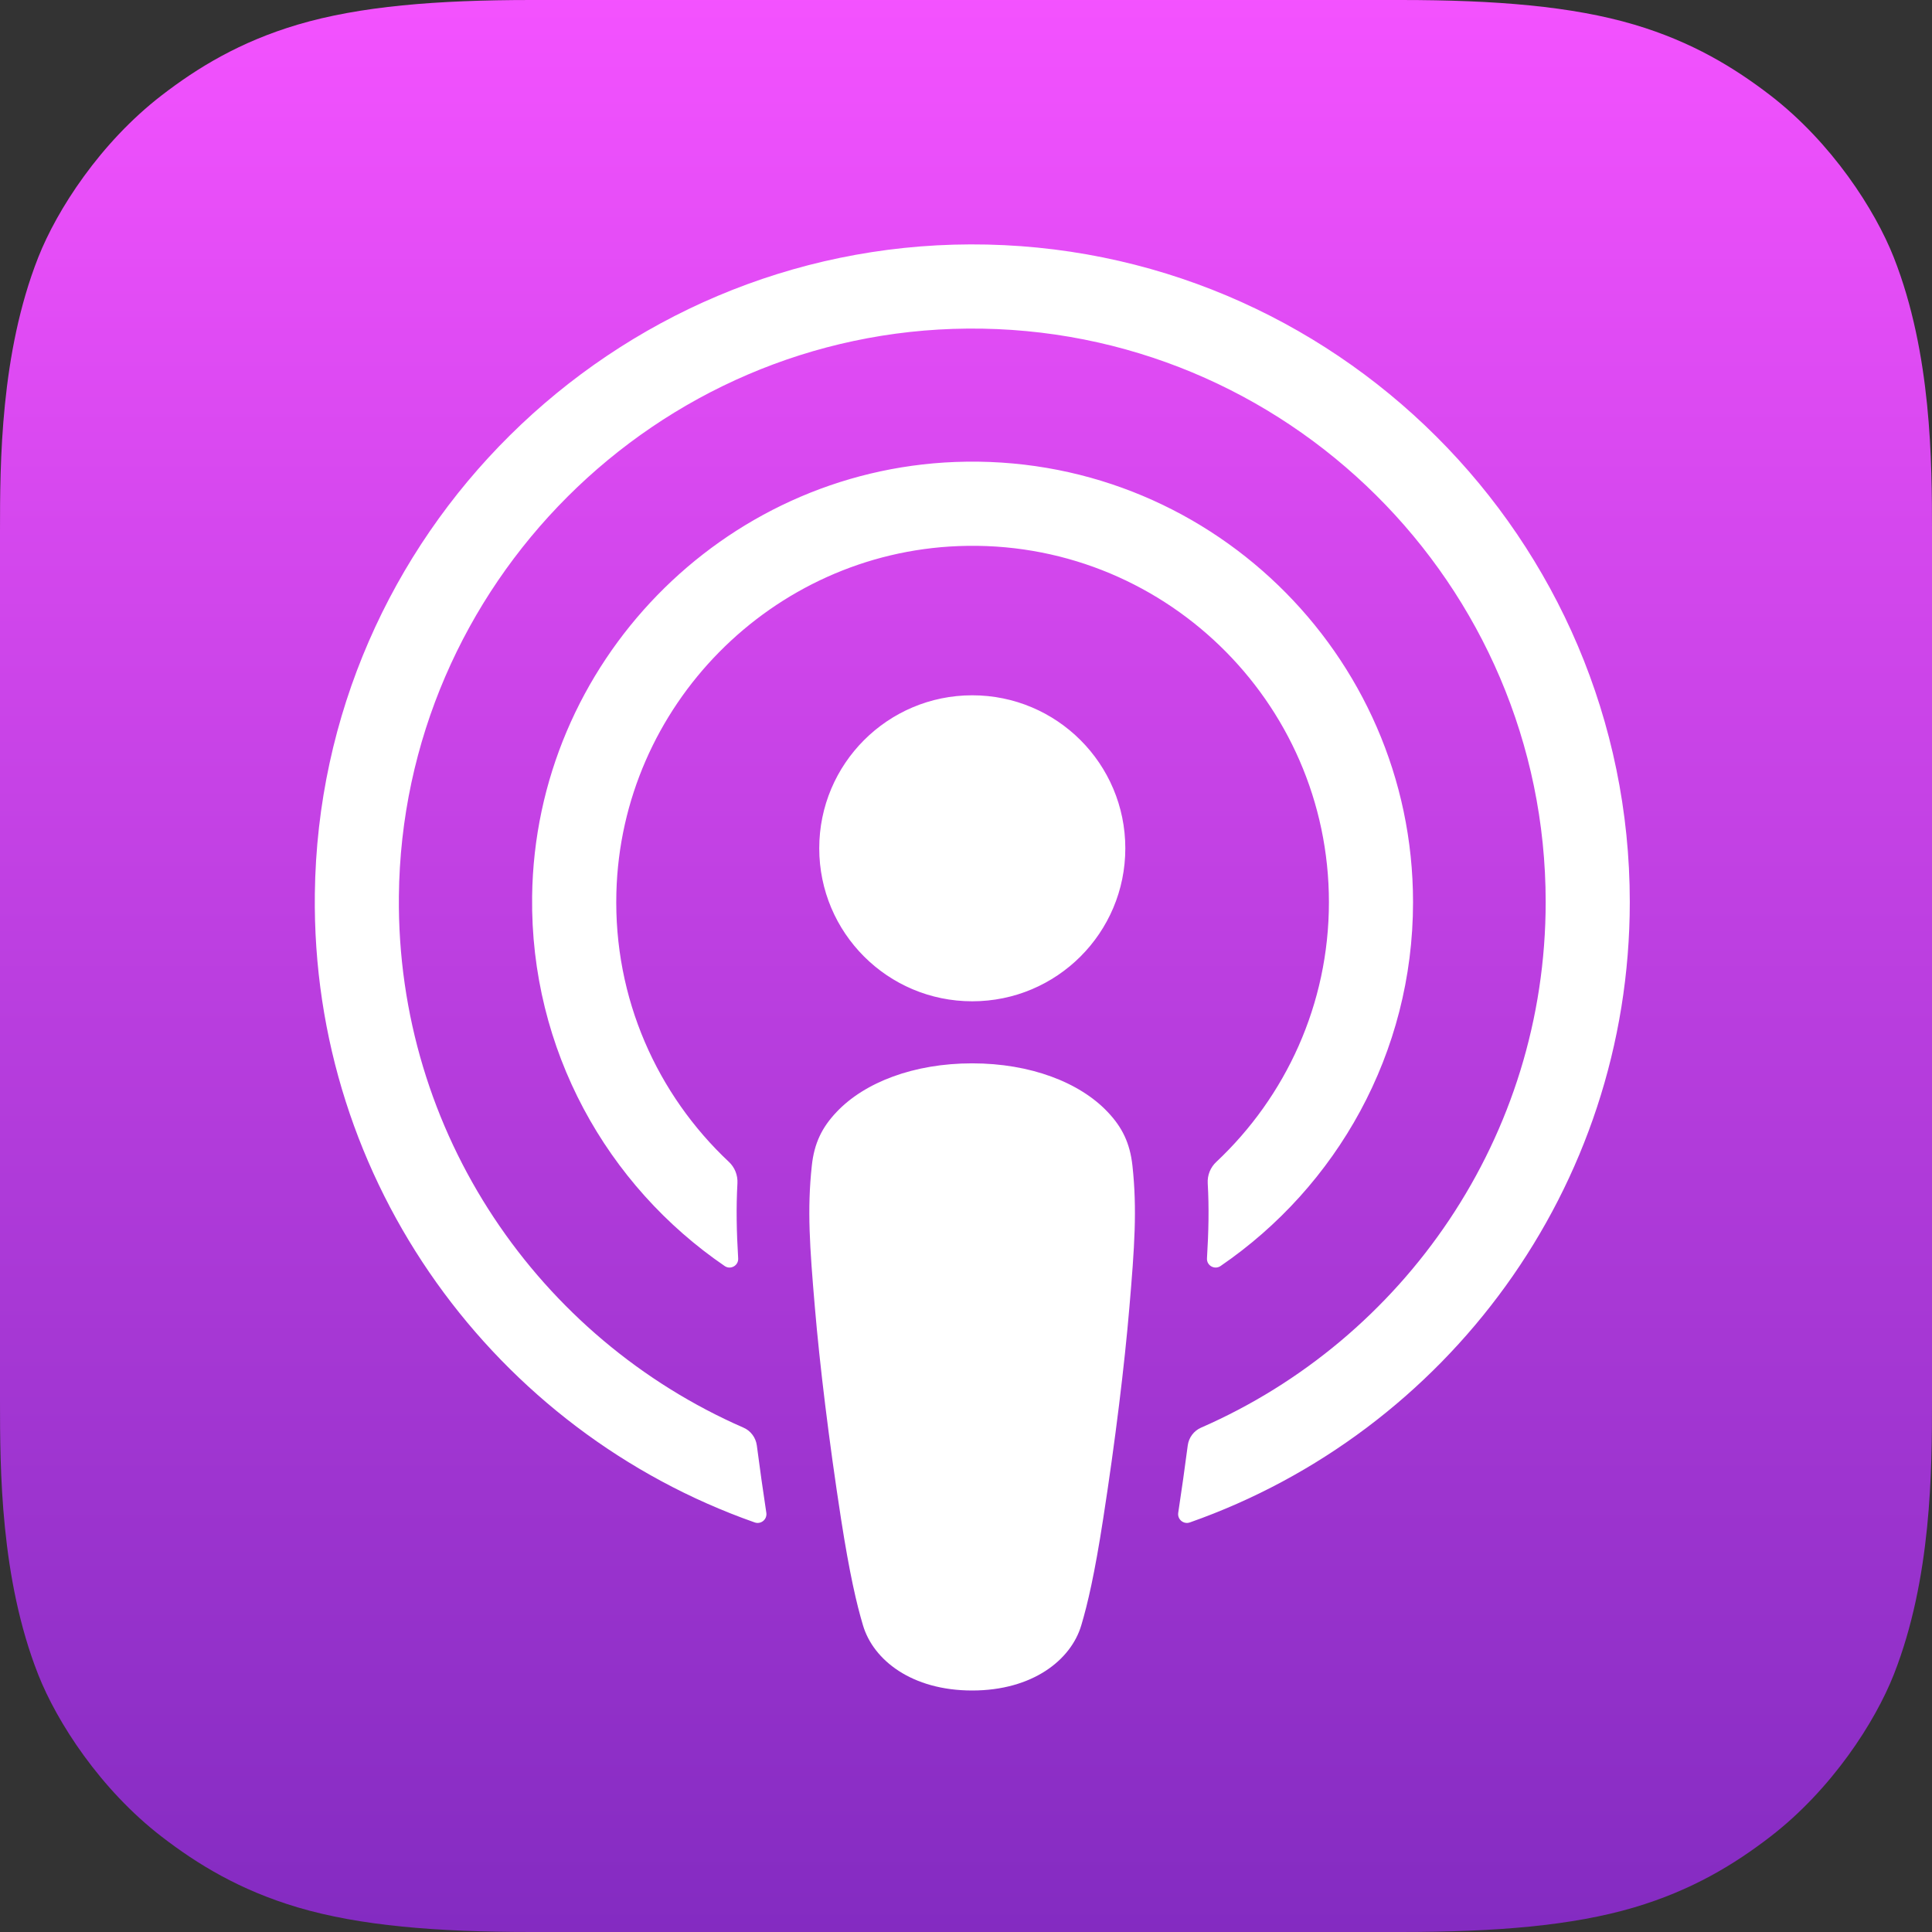 <svg xmlns="http://www.w3.org/2000/svg" width="26" height="26" viewBox="0 0 26 26">
  <rect x="0" y="0" width="26" height="26" fill="#333333" stroke="none"/>
  <defs>
    <linearGradient id="apple-a" x1="50%" x2="50%" y1="0%" y2="100%">
      <stop offset="0%" stop-color="#F452FF"/>
      <stop offset="100%" stop-color="#832BC1"/>
    </linearGradient>
  </defs>
  <g fill="none" fill-rule="evenodd">
    <path fill="url(#apple-a)" d="M25.486,22.535 C25.233,23.177 24.65,24.081 23.823,24.718 C23.345,25.086 22.775,25.437 21.992,25.669 C21.158,25.916 20.129,26 18.85,26 L7.15,26 C5.871,26 4.842,25.916 4.008,25.669 C3.225,25.437 2.655,25.086 2.177,24.718 C1.35,24.081 0.767,23.177 0.514,22.535 C0.005,21.242 0,19.774 0,18.85 L0,18.85 L0,7.15 L0,7.15 C0,6.226 0.005,4.758 0.514,3.465 C0.767,2.823 1.35,1.919 2.177,1.282 C2.655,0.914 3.225,0.563 4.008,0.331 C4.842,0.084 5.87,0 7.15,0 L7.15,0 L18.85,0 L18.85,0 C20.129,0 21.158,0.084 21.992,0.331 C22.775,0.563 23.345,0.915 23.823,1.282 C24.65,1.919 25.233,2.823 25.486,3.465 C25.995,4.758 26,6.226 26,7.15 L26,18.85 C26,19.774 25.995,21.242 25.486,22.535 Z"/>
    <path fill="#FFF" fill-rule="nonzero" d="M10.923,11.882 C10.546,11.483 9.882,11.228 9.1,11.228 C8.316,11.228 7.653,11.483 7.276,11.882 C7.079,12.089 6.974,12.303 6.942,12.606 C6.878,13.194 6.914,13.7 6.983,14.509 C7.048,15.281 7.173,16.309 7.335,17.357 C7.451,18.102 7.545,18.504 7.631,18.792 C7.77,19.259 8.288,19.668 9.1,19.668 C9.911,19.668 10.429,19.259 10.568,18.792 C10.654,18.504 10.748,18.102 10.863,17.357 C11.026,16.309 11.151,15.281 11.216,14.509 C11.285,13.7 11.321,13.194 11.257,12.606 C11.224,12.303 11.12,12.089 10.923,11.882 Z M7.042,8.334 C7.042,9.472 7.964,10.393 9.101,10.393 C10.239,10.393 11.161,9.472 11.161,8.334 C11.161,7.197 10.239,6.275 9.101,6.275 C7.964,6.275 7.042,7.197 7.042,8.334 Z M9.076,0.207 C4.26,0.221 0.313,4.128 0.254,8.944 C0.205,12.845 2.696,16.183 6.173,17.406 C6.257,17.436 6.343,17.366 6.33,17.277 C6.284,16.974 6.241,16.67 6.202,16.37 C6.188,16.265 6.12,16.173 6.023,16.131 C3.274,14.93 1.355,12.173 1.385,8.98 C1.426,4.79 4.848,1.374 9.038,1.34 C13.322,1.305 16.818,4.78 16.818,9.056 C16.818,12.217 14.907,14.94 12.18,16.131 C12.082,16.174 12.015,16.265 12.001,16.371 C11.962,16.67 11.919,16.974 11.873,17.277 C11.86,17.366 11.946,17.436 12.03,17.406 C15.474,16.195 17.95,12.909 17.95,9.056 C17.95,4.168 13.967,0.193 9.076,0.207 Z M8.916,4.267 C11.646,4.161 13.901,6.351 13.901,9.059 C13.901,10.435 13.318,11.678 12.386,12.554 C12.306,12.628 12.264,12.733 12.27,12.842 C12.289,13.171 12.282,13.491 12.26,13.852 C12.254,13.949 12.362,14.01 12.442,13.956 C14.005,12.887 15.033,11.091 15.033,9.059 C15.033,5.712 12.246,3.005 8.871,3.135 C5.735,3.257 3.218,5.843 3.178,8.981 C3.152,11.046 4.186,12.874 5.77,13.956 C5.849,14.01 5.957,13.949 5.951,13.853 C5.929,13.491 5.923,13.171 5.941,12.842 C5.947,12.733 5.905,12.628 5.826,12.554 C4.864,11.651 4.274,10.358 4.312,8.93 C4.378,6.417 6.404,4.364 8.916,4.267 Z" transform="translate(3.983 3.082)"/>
  </g>
</svg>

